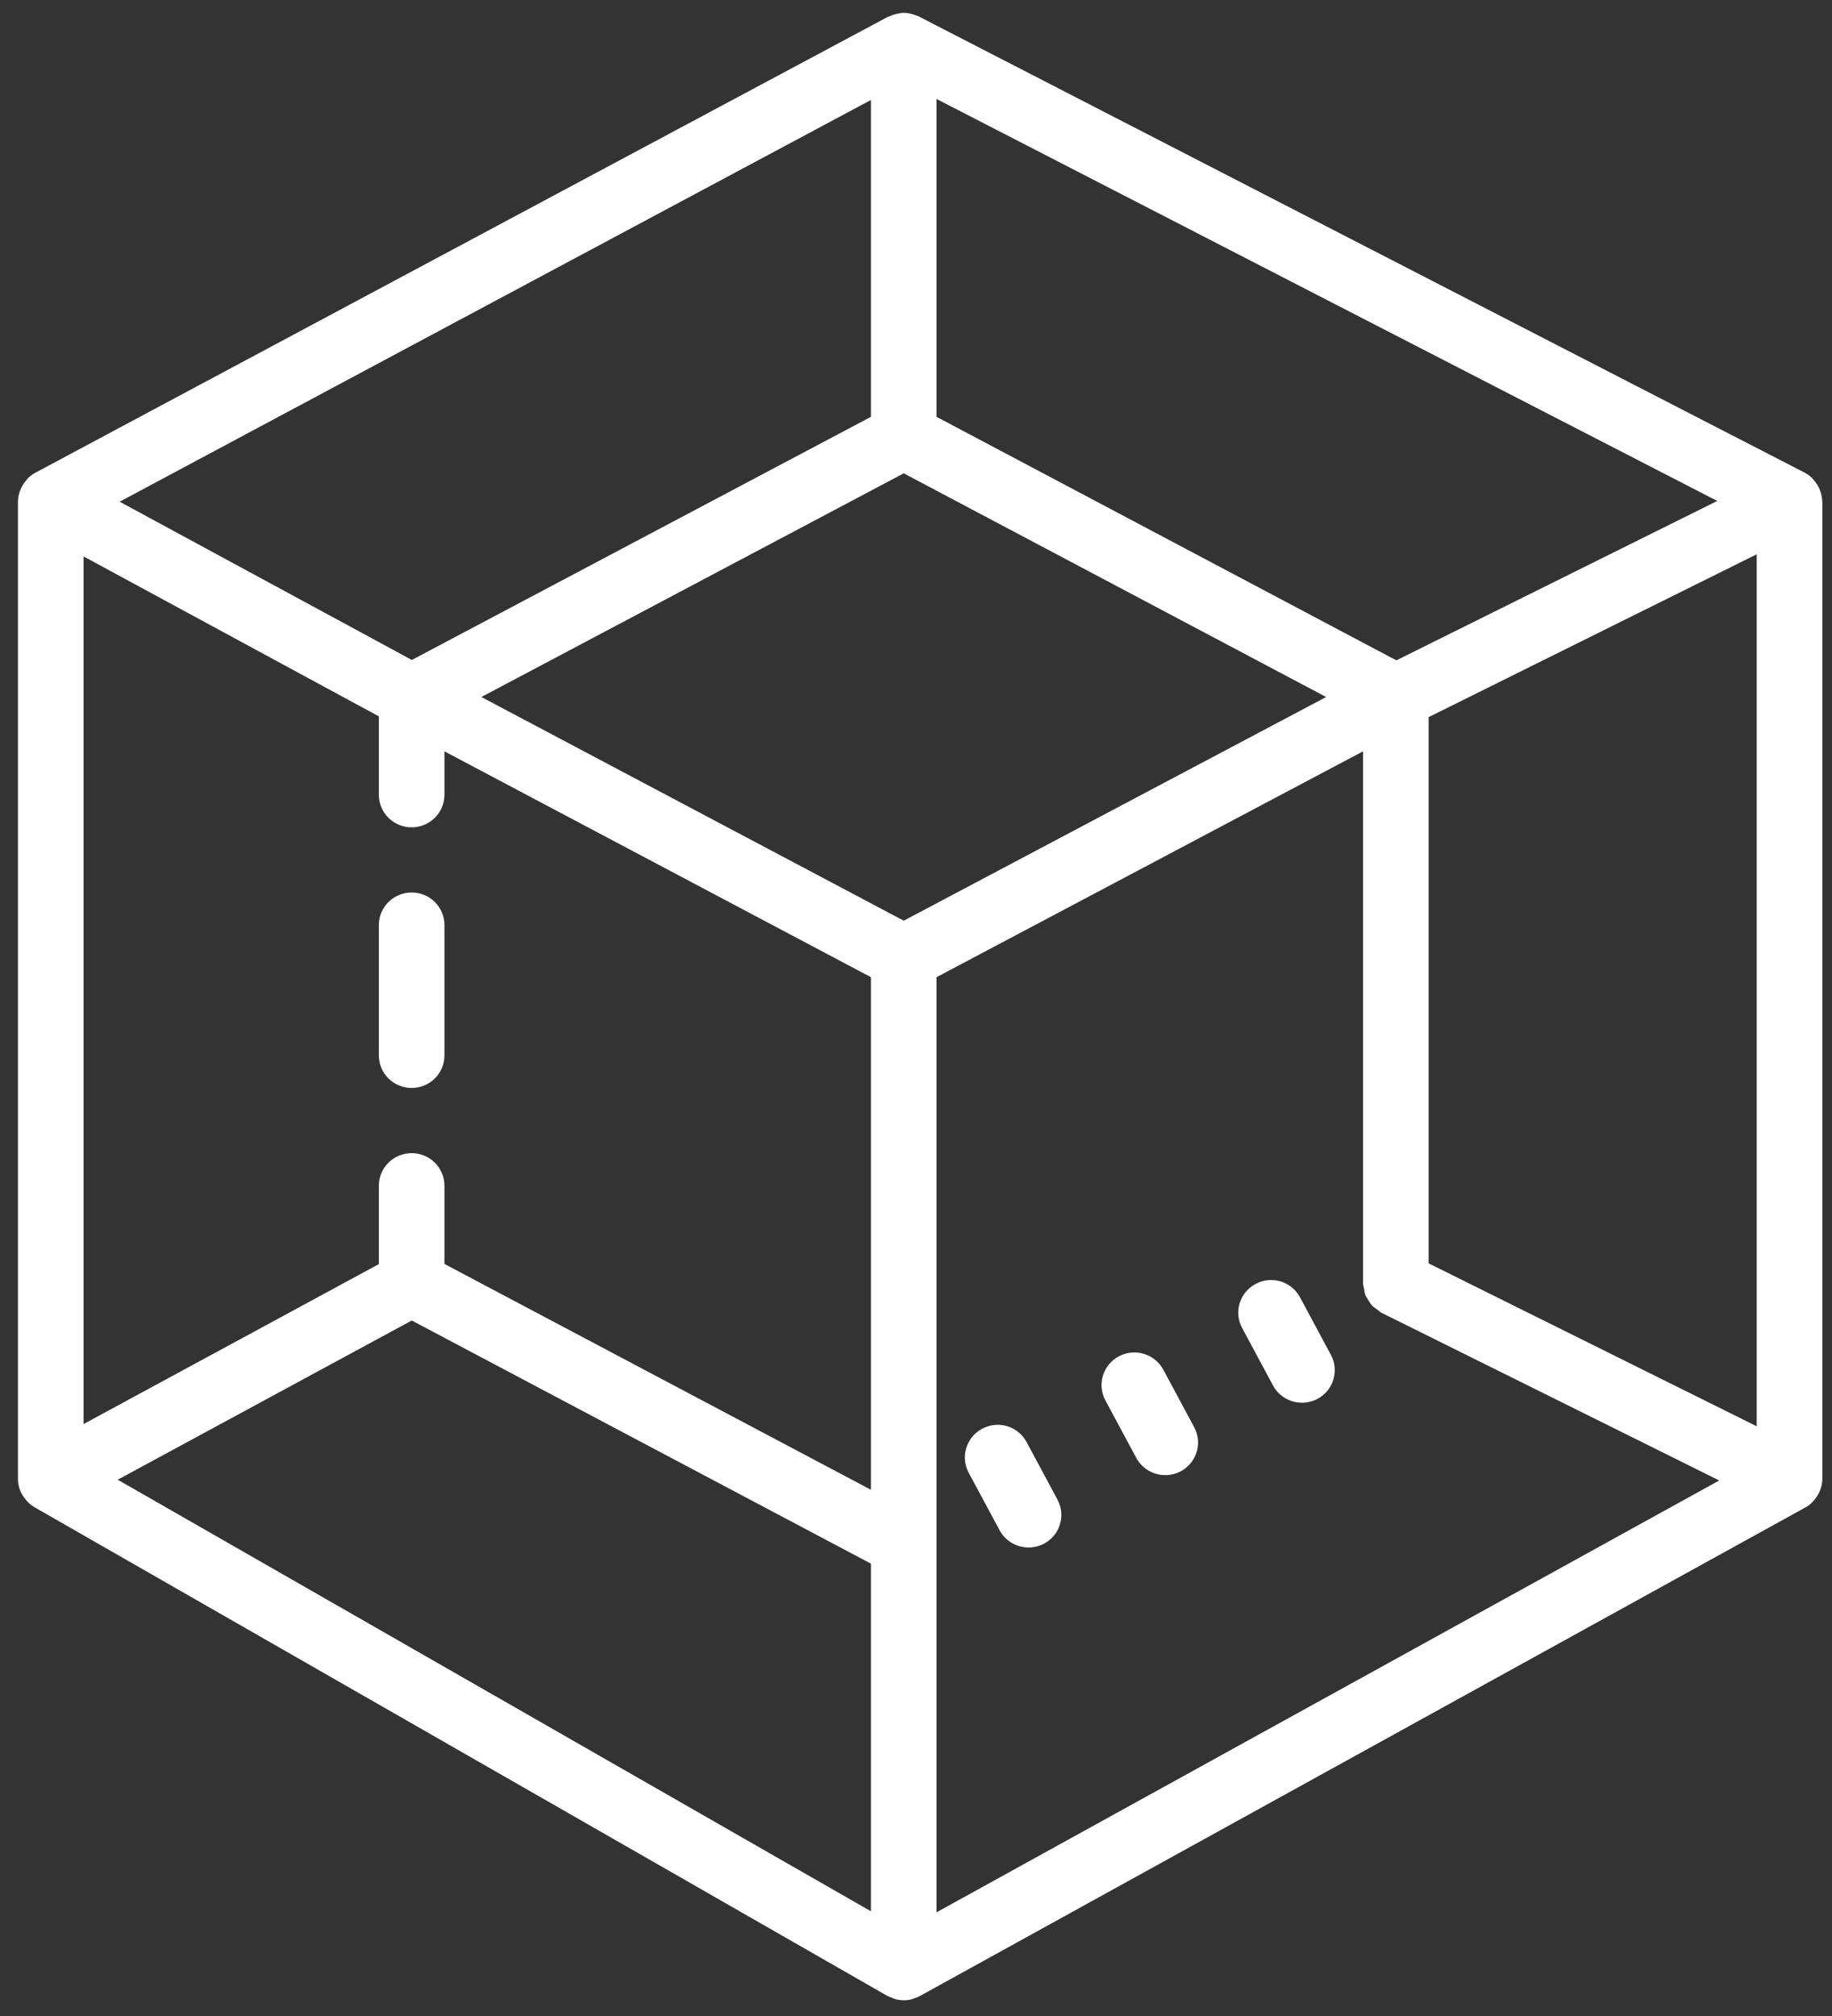 <svg width="80" height="88" viewBox="0 0 80 88" fill="none" xmlns="http://www.w3.org/2000/svg">
<rect x="0" y="0" width="80" height="88" fill="#333333" stroke="none"/>
<path d="M39.414 0.562C39.399 0.562 39.385 0.566 39.37 0.567C39.332 0.57 39.297 0.581 39.26 0.587C39.12 0.607 38.985 0.647 38.855 0.709C38.832 0.719 38.807 0.716 38.785 0.728L1.537 20.639C1.418 20.703 1.312 20.784 1.218 20.875C1.198 20.894 1.186 20.919 1.168 20.939C1.074 21.041 0.999 21.154 0.938 21.278C0.918 21.32 0.899 21.359 0.882 21.403C0.825 21.557 0.785 21.717 0.784 21.886V21.889V21.892V64.558C0.784 64.683 0.803 64.809 0.835 64.927C0.878 65.085 0.954 65.23 1.047 65.363C1.069 65.395 1.093 65.422 1.117 65.452C1.222 65.579 1.341 65.694 1.487 65.78C1.489 65.781 1.493 65.781 1.495 65.783L1.501 65.788L38.732 87.113L38.737 87.116L38.743 87.119L38.748 87.121C38.813 87.158 38.882 87.179 38.95 87.205C38.998 87.223 39.044 87.25 39.093 87.263H39.095C39.217 87.296 39.339 87.313 39.462 87.313H39.465C39.586 87.313 39.71 87.297 39.828 87.266C39.853 87.26 39.874 87.246 39.898 87.238C39.987 87.21 40.077 87.178 40.161 87.132L78.842 65.799C78.848 65.796 78.85 65.789 78.856 65.786C78.869 65.778 78.885 65.777 78.898 65.769C79.029 65.688 79.139 65.581 79.236 65.466C79.261 65.436 79.281 65.406 79.303 65.374C79.389 65.255 79.457 65.128 79.502 64.988C79.508 64.97 79.516 64.954 79.522 64.936C79.556 64.814 79.578 64.688 79.578 64.558V21.892C79.578 21.882 79.572 21.874 79.572 21.864C79.568 21.707 79.532 21.557 79.48 21.414C79.461 21.364 79.442 21.317 79.418 21.27C79.36 21.153 79.288 21.047 79.2 20.95C79.178 20.926 79.164 20.898 79.141 20.875C79.042 20.78 78.932 20.696 78.805 20.631L40.125 0.72C40.066 0.689 40.002 0.675 39.94 0.653C39.905 0.641 39.873 0.627 39.837 0.617C39.699 0.58 39.556 0.557 39.414 0.562ZM40.897 4.32L74.989 21.867L60.976 28.825L40.897 18.195V4.32ZM38.032 4.364V18.195L17.984 28.808L5.225 21.9L38.032 4.364ZM39.465 20.661L57.91 30.425L39.465 40.189L21.02 30.425L39.465 20.661ZM76.712 24.195V62.258L62.386 55.147V31.303L76.712 24.195ZM3.65 24.289L16.543 31.27V34.692C16.543 35.478 17.185 36.114 17.976 36.114C18.767 36.114 19.408 35.478 19.408 34.692V32.797L38.032 42.655V65.03L19.408 55.172V51.758C19.408 50.971 18.767 50.336 17.976 50.336C17.185 50.336 16.543 50.971 16.543 51.758V55.18L3.65 62.161V24.289ZM59.521 32.797V56.025C59.521 56.096 59.55 56.156 59.56 56.225C59.575 56.327 59.585 56.428 59.622 56.525C59.655 56.61 59.708 56.681 59.756 56.758C59.804 56.836 59.846 56.915 59.91 56.983C59.979 57.057 60.064 57.111 60.148 57.169C60.206 57.209 60.248 57.264 60.313 57.297L75.076 64.624L40.897 83.474V67.402V42.655L59.521 32.797ZM17.976 38.958C17.185 38.958 16.543 39.594 16.543 40.38V46.069C16.543 46.856 17.185 47.491 17.976 47.491C18.767 47.491 19.408 46.856 19.408 46.069V40.38C19.408 39.594 18.767 38.958 17.976 38.958ZM55.377 55.88C55.192 55.897 55.007 55.951 54.832 56.044C54.134 56.414 53.867 57.274 54.241 57.966L55.59 60.477C55.848 60.957 56.343 61.23 56.855 61.23C57.081 61.23 57.313 61.177 57.529 61.063C58.227 60.694 58.49 59.831 58.117 59.139L56.768 56.627C56.489 56.109 55.934 55.83 55.377 55.88ZM17.981 57.641L38.032 68.255V83.43L5.141 64.591L17.981 57.641ZM49.406 59.041C49.221 59.058 49.036 59.11 48.861 59.202C48.163 59.572 47.898 60.435 48.27 61.127L49.619 63.638C49.878 64.118 50.375 64.391 50.886 64.391C51.113 64.391 51.342 64.337 51.558 64.225C52.256 63.855 52.521 62.992 52.148 62.3L50.8 59.788C50.519 59.27 49.963 58.992 49.406 59.041ZM43.438 62.2C43.252 62.216 43.068 62.271 42.892 62.363C42.193 62.733 41.929 63.596 42.302 64.288L43.651 66.797C43.908 67.276 44.404 67.549 44.915 67.549C45.142 67.549 45.373 67.497 45.59 67.383C46.287 67.013 46.551 66.15 46.177 65.458L44.829 62.947C44.55 62.428 43.995 62.15 43.438 62.2Z" fill="white"/>
</svg>
